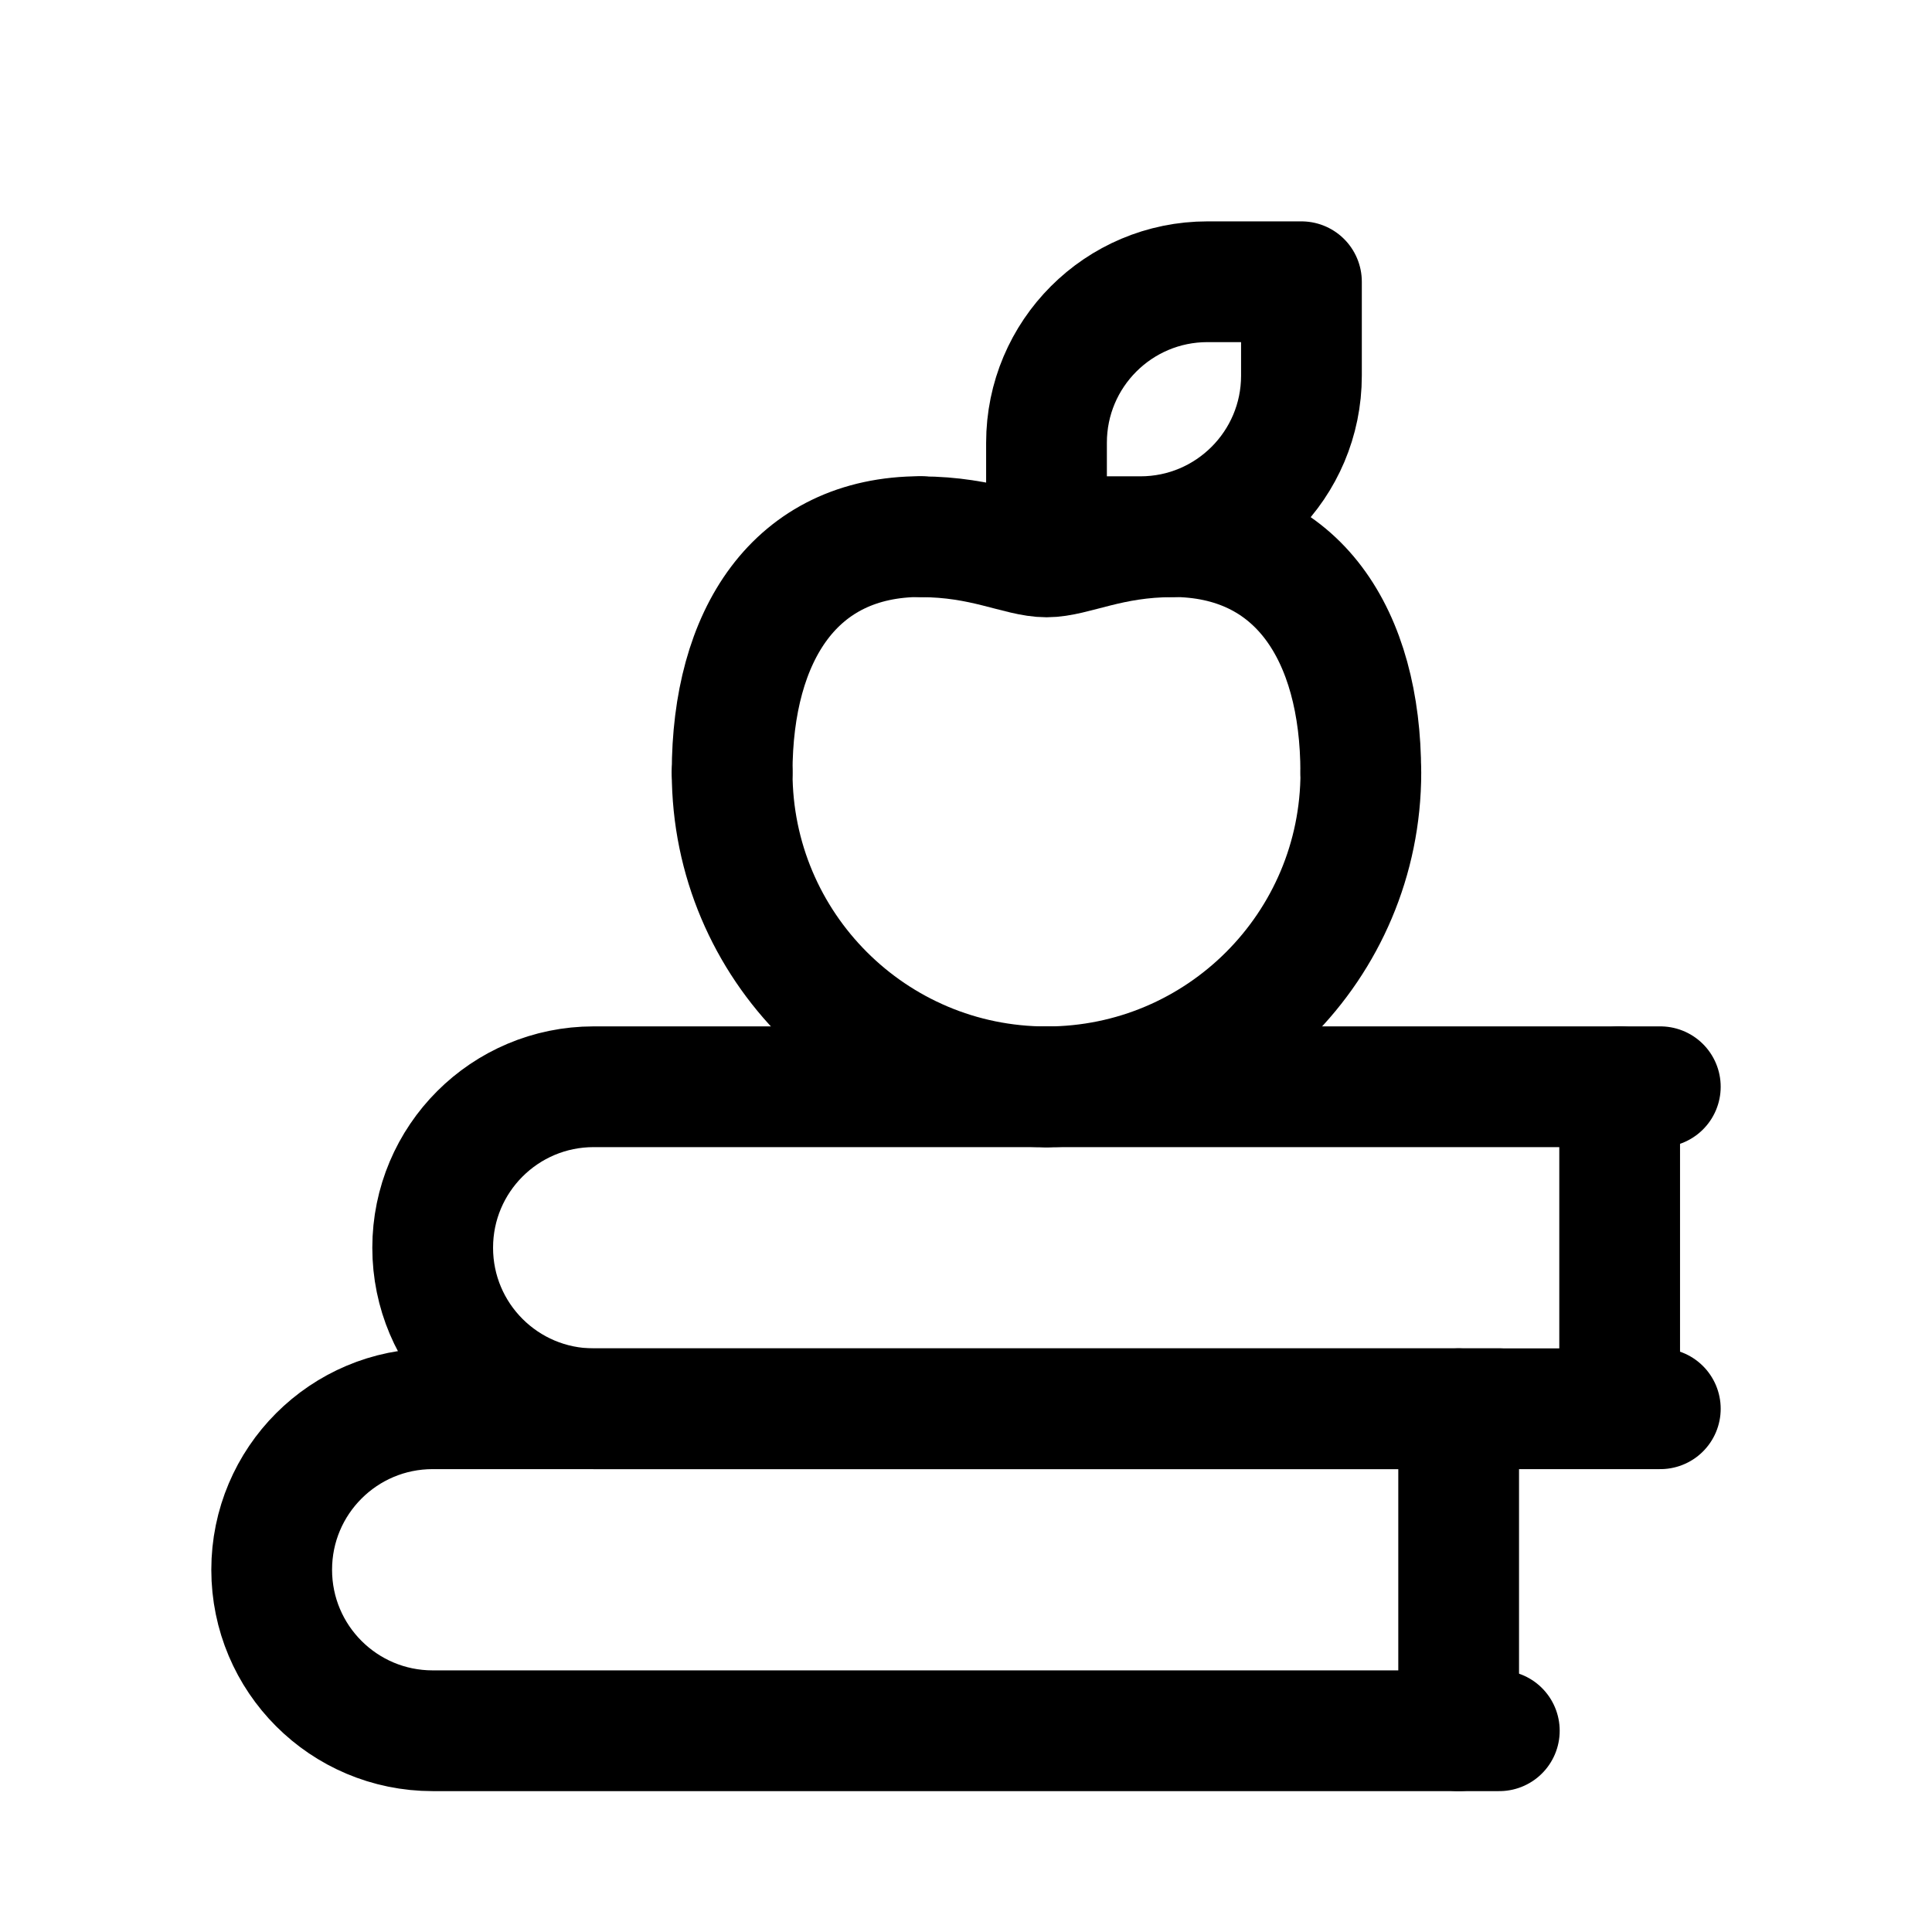 <svg width="24" height="24" viewBox="0 0 24 24" fill="none" xmlns="http://www.w3.org/2000/svg">
    <g stroke="currentColor" fill="none" stroke-width="1.5" stroke-linecap="round" stroke-linejoin="round">
        <path fill-rule="evenodd" clip-rule="evenodd"
            d="M14.167 6.667H13V5.5C13 4.395 13.895 3.5 15 3.5H16.167V4.667C16.167 5.771 15.271 6.667 14.167 6.667V6.667Z" />
        <path d="M13 13.501C10.843 13.501 9.095 11.753 9.095 9.596" />
        <path d="M9.095 9.595C9.095 7.891 9.876 6.666 11.438 6.666" />
        <path d="M13 13.501C15.157 13.501 16.905 11.753 16.905 9.596" />
        <path d="M16.904 9.595C16.904 7.891 16.123 6.666 14.562 6.666" />
        <path
            d="M14.562 6.668C13.781 6.668 13.338 6.918 13.001 6.918C12.662 6.918 12.22 6.668 11.438 6.668" />
        <path d="M20.625 13.5H7.375C6.27 13.5 5.375 14.395 5.375 15.5V15.5C5.375 16.605 6.27 17.5 7.375 17.5H20.625" />
        <path d="M20.12 13.5V17.5" />
        <path d="M18.625 17.5H5.375C4.27 17.5 3.375 18.395 3.375 19.5V19.5C3.375 20.605 4.27 21.5 5.375 21.5H18.625" />
        <path d="M18.12 17.5V21.5" />
    </g>
</svg>